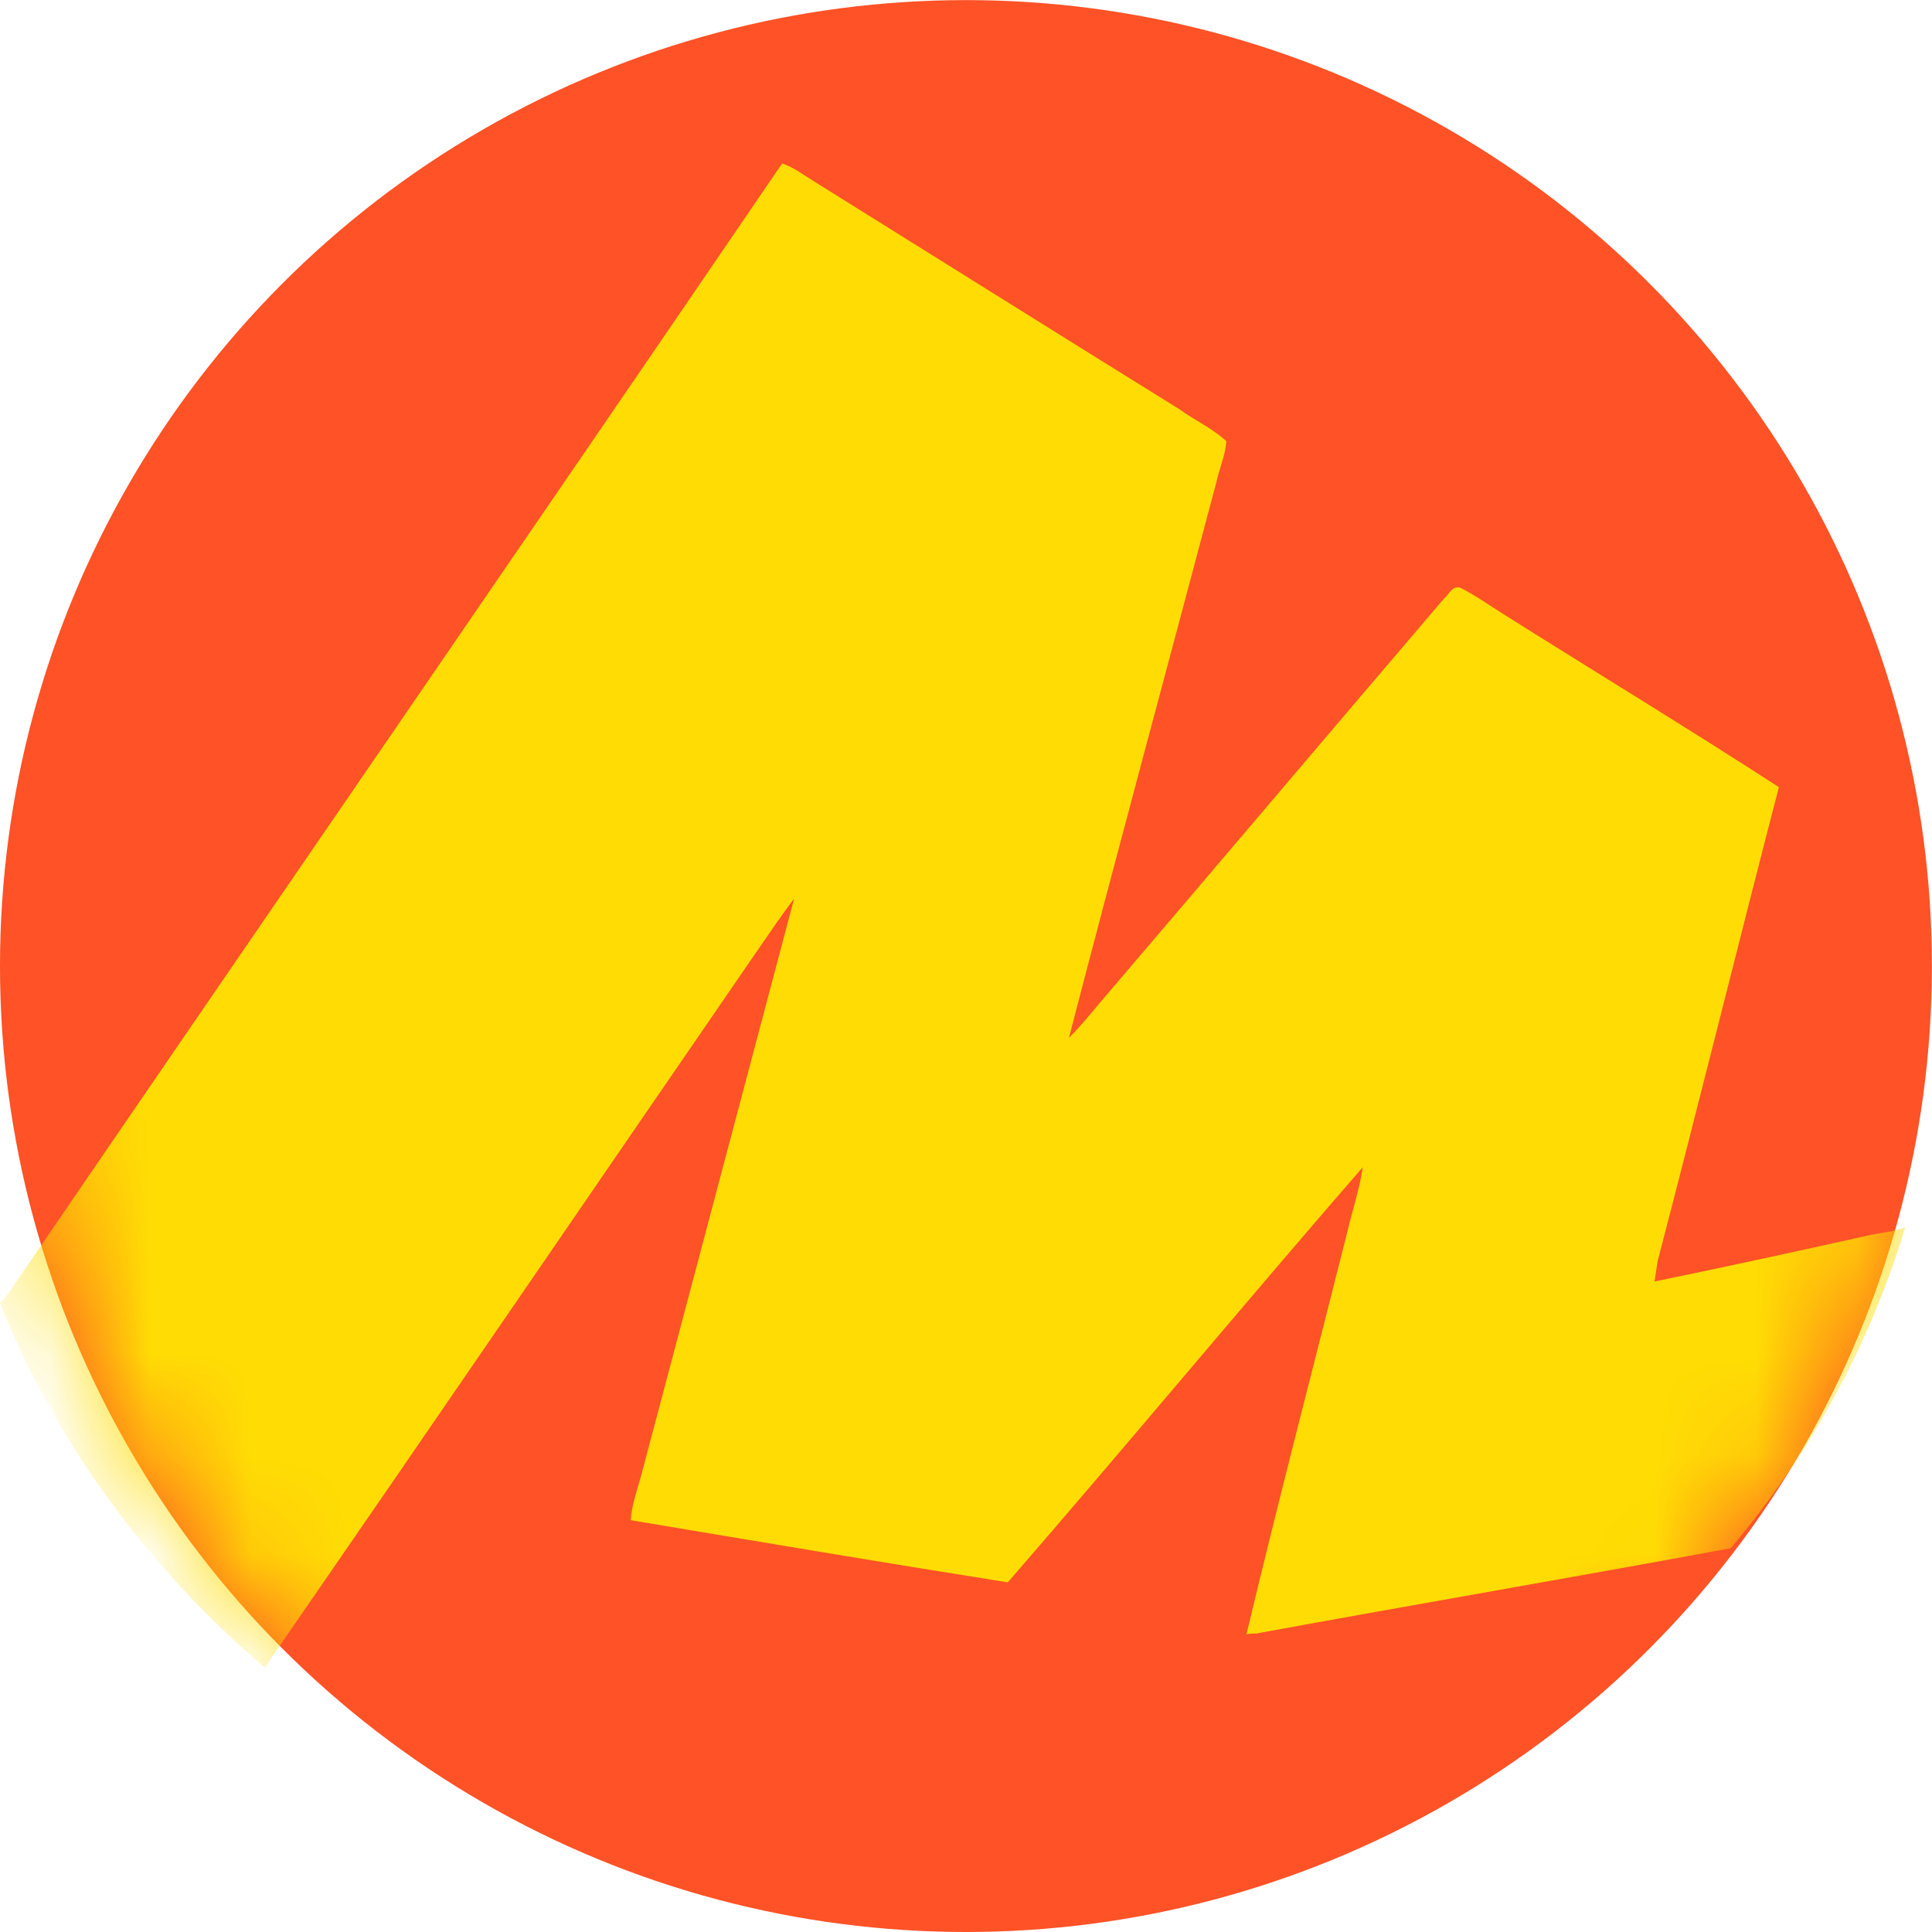 <svg width="19.267" height="19.267" viewBox="0 0 19.267 19.267" fill="none" xmlns="http://www.w3.org/2000/svg" xmlns:xlink="http://www.w3.org/1999/xlink">
	<desc>
			Created with Pixso.
	</desc>
	<defs/>
	<circle id="Ellipse 2" cx="9.633" cy="9.634" r="9.633" fill="#FF5226" fill-opacity="1"/>
	<mask id="mask89_80" mask-type="alpha" maskUnits="userSpaceOnUse" x="0" y="0" width="19.267" height="19.267">
		<circle id="Ellipse 3" cx="9.633" cy="9.634" r="9.633" fill="#FF5226" fill-opacity="1"/>
	</mask>
	<g mask="url(#mask89_80)">
		<path id="path16" d="M7.8 1.63C7.92 1.67 8.02 1.75 8.12 1.81C9.34 2.57 10.55 3.33 11.76 4.08C11.91 4.19 12.09 4.27 12.23 4.4C12.22 4.54 12.16 4.67 12.13 4.81C11.64 6.66 11.14 8.5 10.66 10.35C10.81 10.2 10.94 10.03 11.08 9.87C12.19 8.57 13.29 7.27 14.4 5.97C14.45 5.93 14.48 5.84 14.56 5.86C14.7 5.93 14.83 6.02 14.97 6.11C15.89 6.69 16.83 7.26 17.74 7.85C17.33 9.43 16.94 11.01 16.53 12.58C16.52 12.65 16.51 12.71 16.5 12.78C17.23 12.63 17.96 12.47 18.68 12.31C18.79 12.29 18.89 12.28 19 12.24C18.65 13.4 18.06 14.49 17.26 15.44C15.69 15.73 14.11 16 12.53 16.29C12.5 16.29 12.46 16.29 12.43 16.3C12.75 14.96 13.1 13.62 13.44 12.27C13.49 12.06 13.56 11.85 13.59 11.64C12.4 13.01 11.24 14.41 10.05 15.78C8.79 15.58 7.54 15.37 6.29 15.16C6.3 15.01 6.35 14.87 6.39 14.73C6.9 12.81 7.41 10.88 7.92 8.96C7.8 9.12 7.69 9.28 7.58 9.44C5.93 11.84 4.29 14.24 2.64 16.63C1.47 15.63 0.55 14.38 0 12.99C0.05 12.95 0.09 12.89 0.13 12.83C2.68 9.1 5.25 5.37 7.8 1.63Z" fill="#FFDD04" fill-opacity="1" fill-rule="nonzero"/>
	</g>
</svg>
